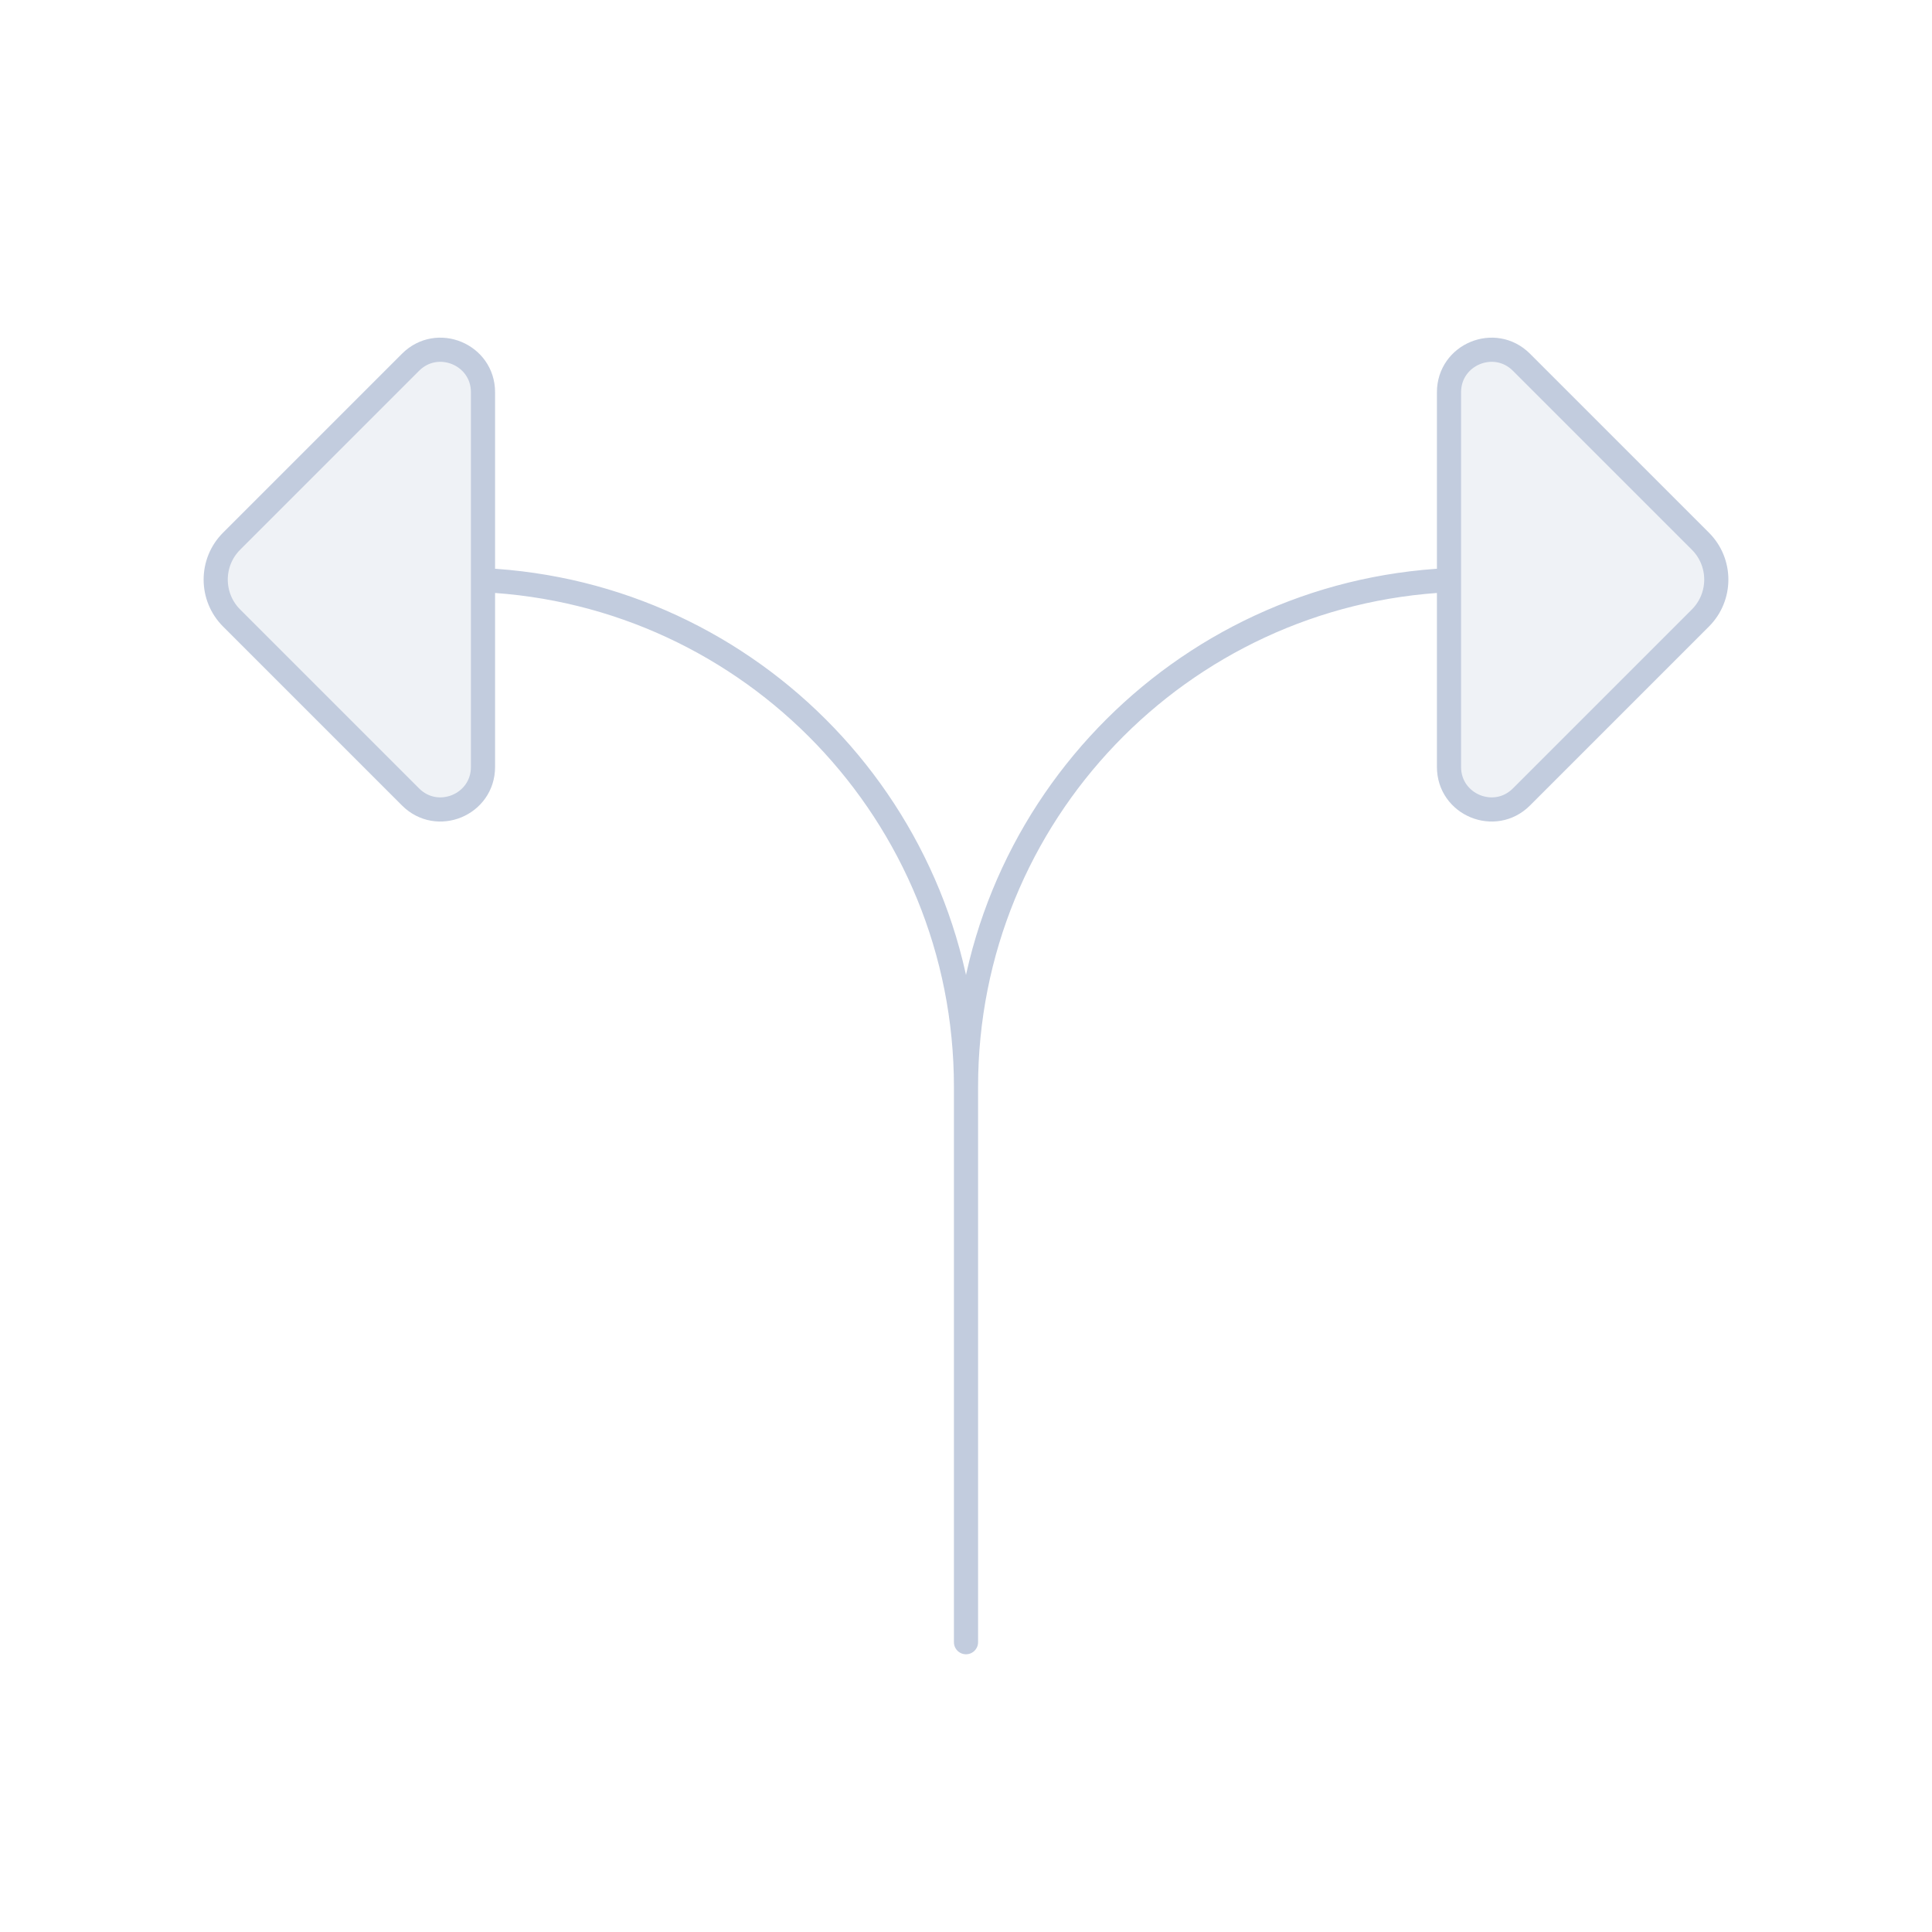 <svg width="80" height="80" viewBox="0 0 80 80" fill="none" xmlns="http://www.w3.org/2000/svg">
  <path d="M60 31.757V16.242C60 14.677 61.893 13.893 63 15L70.409 22.409C71.288 23.287 71.288 24.712 70.409 25.591L63 33C61.893 34.107 60 33.323 60 31.757Z" fill="#C2CCDE" fill-opacity="0.25" />
  <path d="M20 31.757L20 16.242C20 14.677 18.107 13.893 17 15L9.591 22.409C8.712 23.287 8.712 24.712 9.591 25.591L17 33C18.107 34.107 20 33.323 20 31.757Z" fill="#C2CCDE" fill-opacity="0.25" />
  <path d="M40 45V68M40 45C40 33.737 48.867 24.545 60 24.023M40 45C40 33.737 31.134 24.545 20 24.023M60 16.242V31.757C60 33.323 61.893 34.107 63 33L70.409 25.591C71.288 24.712 71.288 23.287 70.409 22.409L63 15C61.893 13.893 60 14.677 60 16.242ZM20 16.242L20 31.757C20 33.323 18.107 34.107 17 33L9.591 25.591C8.712 24.712 8.712 23.287 9.591 22.409L17 15C18.107 13.893 20 14.677 20 16.242Z" stroke="#C2CCDE" stroke-linecap="round" stroke-linejoin="round" />
</svg>